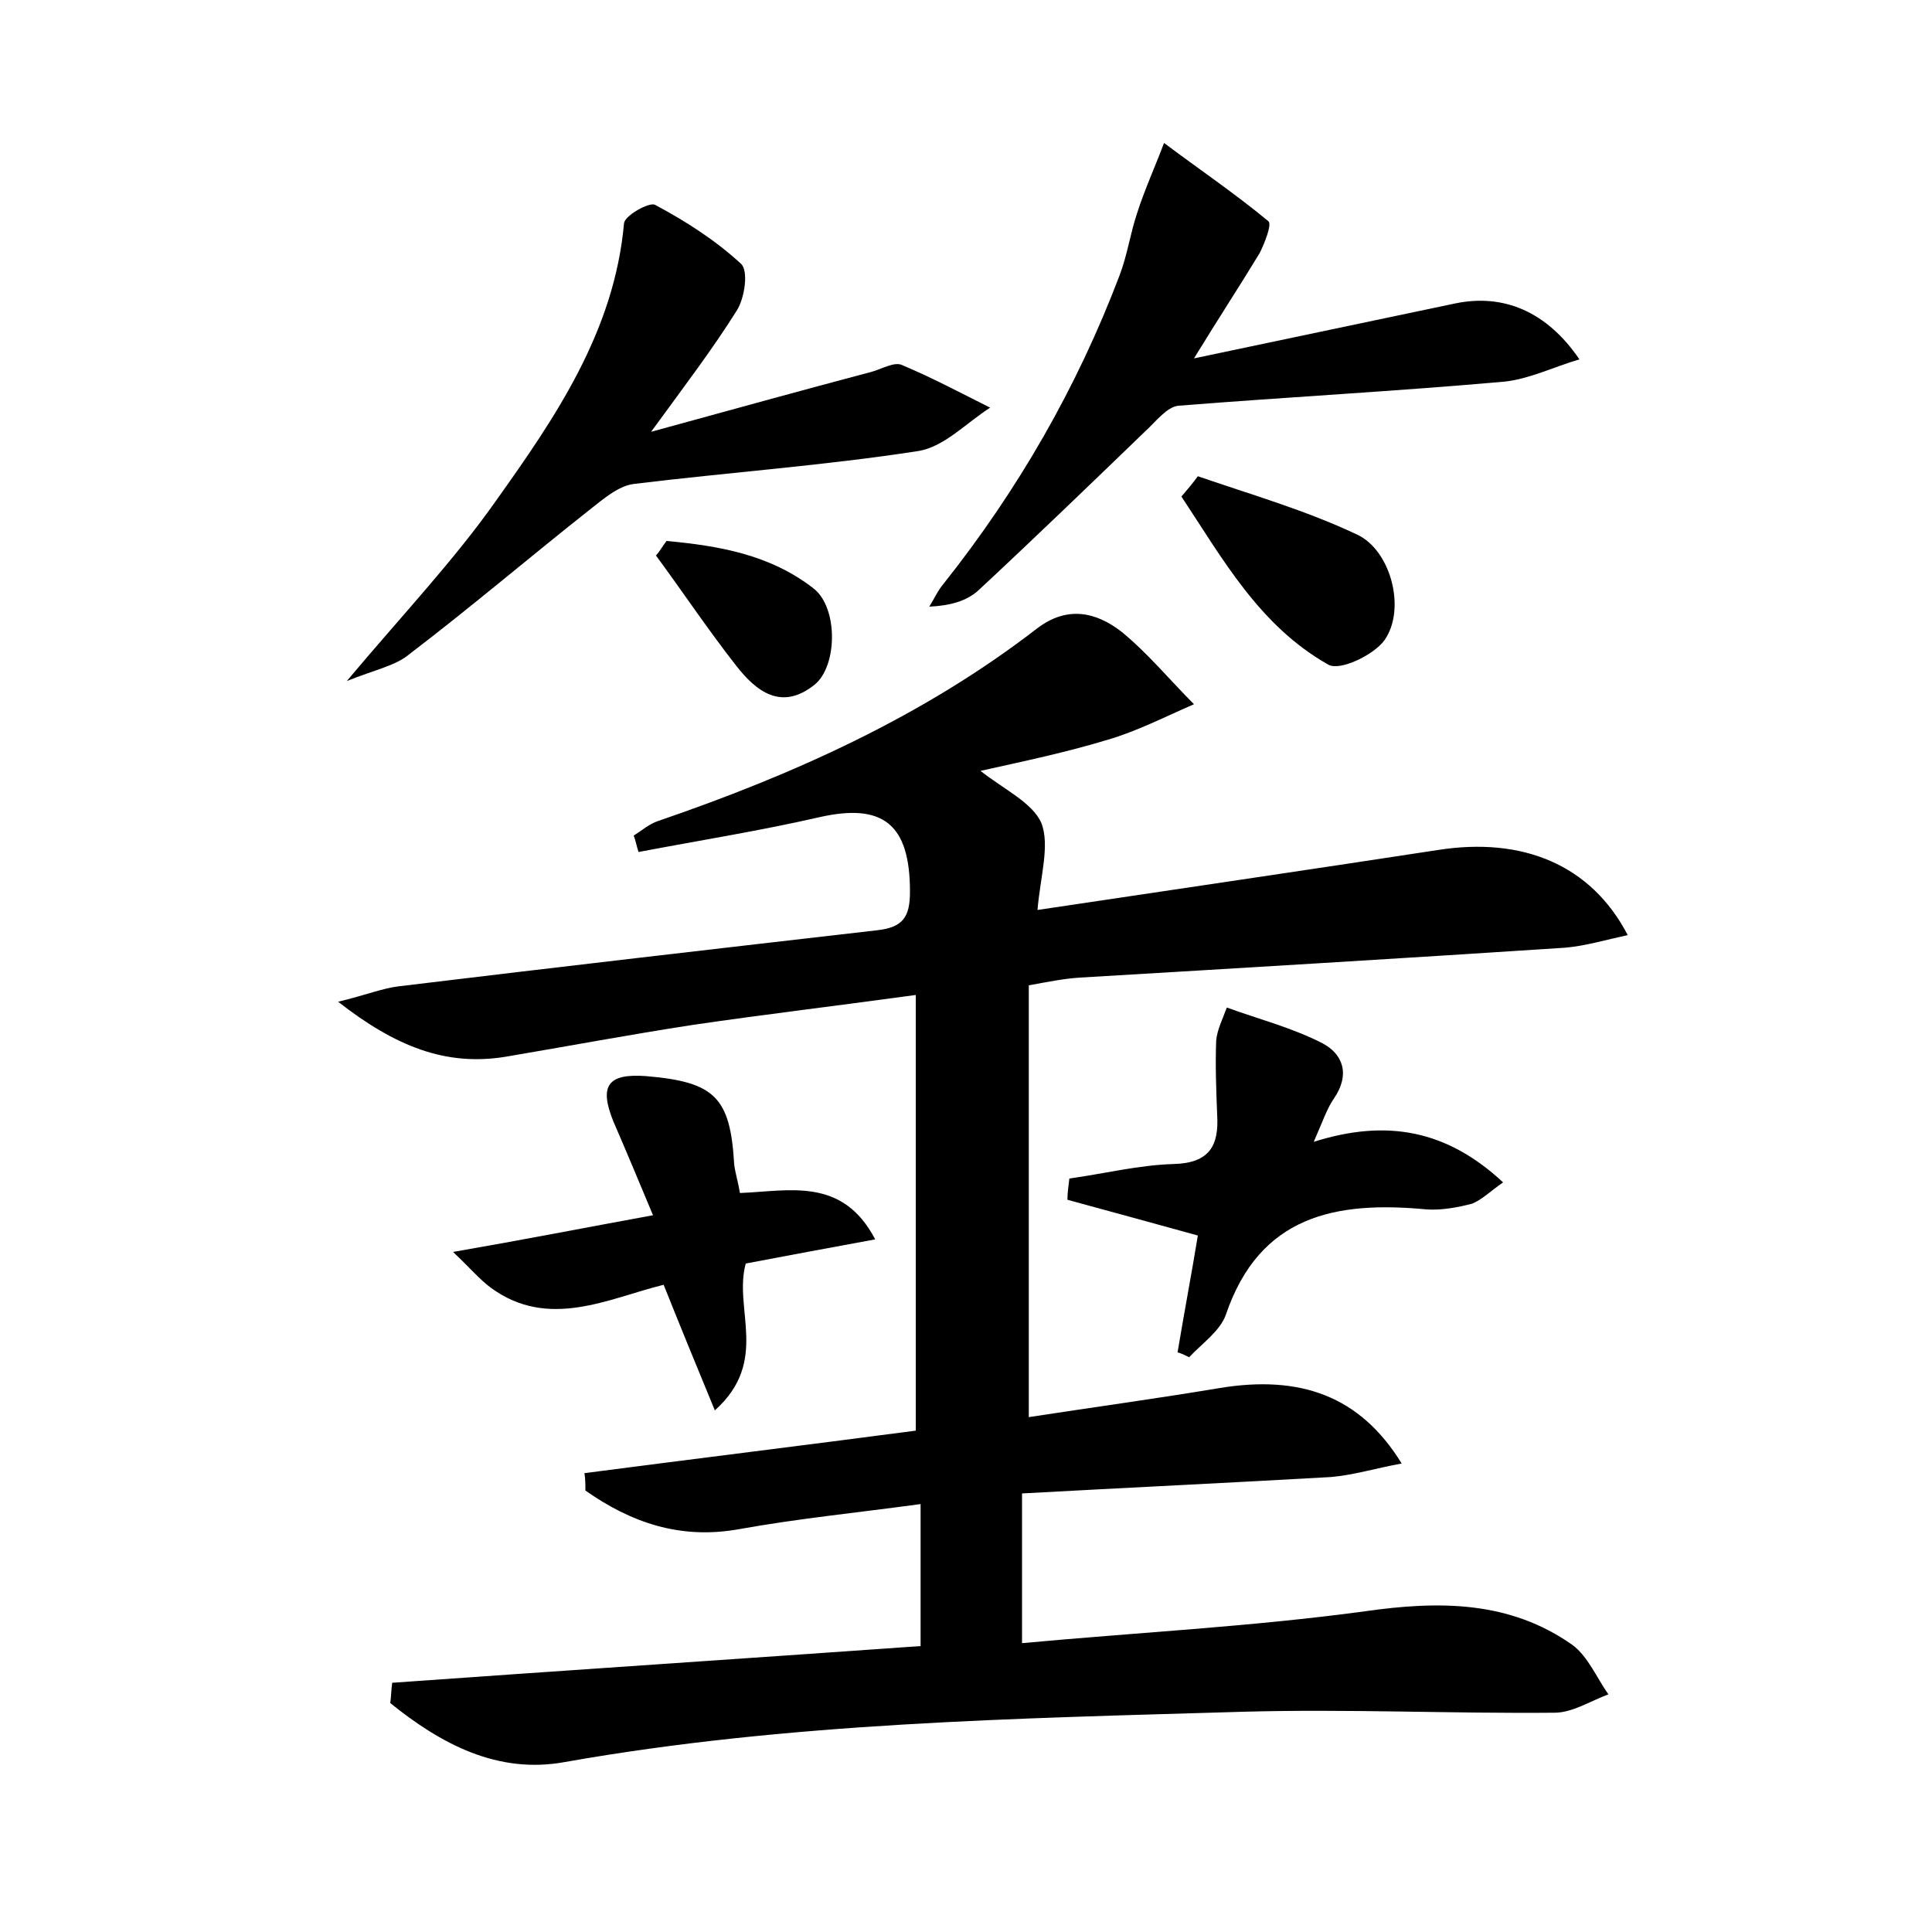 <?xml version="1.0" encoding="utf-8"?>
<!-- Generator: Adobe Illustrator 22.0.0, SVG Export Plug-In . SVG Version: 6.00 Build 0)  -->
<svg version="1.1" id="图层_1" xmlns="http://www.w3.org/2000/svg" xmlns:xlink="http://www.w3.org/1999/xlink" x="0px" y="0px"
	 viewBox="0 0 200 200" style="enable-background:new 0 0 200 200;" xml:space="preserve">
<style type="text/css">
	.st1{fill:#010000;}
	.st4{fill:#fbfafc;}
</style>
<g>
	
	<path d="M40.6,174.2c18.2-1.3,36.4-2.5,54.7-3.8c0-5,0-9.6,0-14.7c-6.6,0.9-12.7,1.5-18.8,2.6c-6.1,1.1-11.2-0.7-15.9-4
		c0-0.6,0-1.2-0.1-1.8c11.5-1.5,22.9-2.9,34.3-4.4c0-15,0-29.7,0-45.1c-8,1.1-15.6,2-23.1,3.1c-6.5,1-12.9,2.2-19.4,3.3
		c-6.2,1-11.4-1.1-17.3-5.7c2.9-0.7,4.6-1.4,6.3-1.6c16.5-2,33-3.9,49.5-5.8c2.7-0.3,3.4-1.4,3.4-4c0-7-2.8-9.2-9.4-7.7
		C78.7,86,72.4,87,66.1,88.2c-0.2-0.6-0.3-1.2-0.5-1.7c0.8-0.5,1.6-1.2,2.5-1.5c14-4.8,27.4-10.8,39.2-19.9c3.1-2.4,6.1-1.8,8.8,0.3
		c2.7,2.2,5,5,7.5,7.5c-3,1.3-5.9,2.8-9,3.7c-4.3,1.3-8.6,2.2-13.1,3.2c2.4,1.9,5.4,3.3,6.3,5.4c0.9,2.3-0.1,5.5-0.4,9
		c14-2.1,27.7-4.1,41.4-6.2c8.8-1.4,15.9,1.5,19.7,8.8c-2.3,0.5-4.3,1.1-6.4,1.3c-16.7,1.1-33.5,2.1-50.3,3.1
		c-1.6,0.1-3.1,0.4-5.3,0.8c0,14.8,0,29.5,0,44.7c6.5-1,13.1-1.9,19.7-3c8.4-1.4,14.6,0.8,18.9,7.8c-2.7,0.5-5,1.2-7.3,1.4
		c-10.5,0.6-21.1,1.1-32,1.7c0,5.1,0,9.8,0,15.5c11.8-1.1,23.7-1.7,35.5-3.3c7.7-1.1,15-1.1,21.5,3.5c1.6,1.2,2.5,3.4,3.7,5.1
		c-1.9,0.7-3.7,1.9-5.6,1.9c-10.7,0.1-21.4-0.4-32.2-0.1c-23.5,0.7-47,1.1-70.2,5.2c-7,1.3-12.9-1.9-18.1-6.1
		C40.5,175.6,40.5,174.9,40.6,174.2z"/>
	<path d="M35.9,70.5c5.8-6.9,11.1-12.5,15.4-18.6c6.2-8.7,12.3-17.6,13.3-28.8c0.1-0.8,2.6-2.2,3.2-1.9c3.2,1.7,6.3,3.7,8.9,6.1
		c0.8,0.7,0.4,3.5-0.4,4.8c-2.5,4-5.4,7.8-8.9,12.6c8.4-2.3,15.6-4.3,22.8-6.2c1.1-0.3,2.4-1.1,3.2-0.7c3.1,1.3,6.1,2.9,9.1,4.4
		c-2.5,1.6-4.8,4.1-7.5,4.5c-9.7,1.5-19.6,2.2-29.4,3.4c-1.6,0.2-3.2,1.6-4.6,2.7c-6.2,4.9-12.3,10.1-18.6,14.9
		C41,68.9,38.9,69.3,35.9,70.5z"/>
	<path d="M123.6,37.1c10-2.1,18.5-3.9,27.1-5.7c4.9-1,9.4,0.8,12.8,5.8c-2.7,0.8-5.1,2-7.7,2.3c-11.2,1-22.5,1.6-33.8,2.5
		c-1.2,0.1-2.4,1.7-3.5,2.7c-5.7,5.5-11.4,11-17.2,16.4c-1.2,1.1-2.9,1.6-5.1,1.7c0.5-0.8,0.9-1.7,1.5-2.4
		c7.7-9.7,13.8-20.3,18.2-31.9c0.8-2.1,1.1-4.3,1.8-6.4c0.8-2.5,1.9-4.9,2.8-7.3c3.6,2.7,7.3,5.2,10.8,8.1c0.4,0.3-0.4,2.3-0.9,3.3
		C128.4,29.5,126.3,32.7,123.6,37.1z"/>
	<path d="M110.7,122c3.6-0.5,7.2-1.4,10.8-1.5c3.7-0.1,4.7-1.9,4.5-5.1c-0.1-2.6-0.2-5.1-0.1-7.7c0.1-1.1,0.7-2.3,1.1-3.4
		c3.3,1.2,6.8,2.1,9.9,3.7c2.1,1.1,2.9,3.2,1.2,5.7c-0.7,1-1.1,2.2-2.1,4.5c7.6-2.4,13.8-1.2,19.6,4.2c-1.3,0.9-2.2,1.8-3.2,2.2
		c-1.5,0.4-3.2,0.7-4.7,0.6c-9.4-0.9-17.3,0.6-20.8,10.9c-0.6,1.7-2.5,3-3.8,4.4c-0.4-0.2-0.8-0.4-1.2-0.5c0.7-4.2,1.5-8.4,2.1-12.1
		c-4.7-1.3-9.1-2.5-13.5-3.7C110.5,123.5,110.6,122.8,110.7,122z"/>
	<path d="M67.6,125.8c-1.5-3.6-2.8-6.7-4.1-9.7c-1.5-3.7-0.6-5,3.4-4.7c7.1,0.6,8.7,2.2,9.1,9.1c0.1,0.9,0.4,1.8,0.6,3
		c5.1-0.2,10.6-1.7,14,4.8c-4.9,0.9-9.2,1.7-13.4,2.5c-1.3,4.7,2.5,10.1-3.2,15.2c-1.9-4.6-3.5-8.5-5.3-13
		c-5.7,1.4-11.9,4.7-17.9,0.3c-1.2-0.9-2.1-2-3.9-3.7C54.4,128.3,60.5,127.1,67.6,125.8z"/>
	<path d="M124,49.3c5.5,1.9,11.1,3.5,16.4,6c3.6,1.6,5.2,7.8,2.9,11c-1.1,1.5-4.6,3.2-5.8,2.5c-7.1-4-10.9-10.9-15.2-17.4
		C122.9,50.7,123.5,50,124,49.3z"/>
	<path d="M69,56c5.4,0.5,10.7,1.4,15.2,4.9c2.6,2,2.5,8.1,0.1,10c-3.4,2.7-6,0.7-8.1-2c-2.9-3.7-5.5-7.6-8.3-11.4
		C68.3,57.1,68.6,56.5,69,56z"/>
</g>
</svg>
